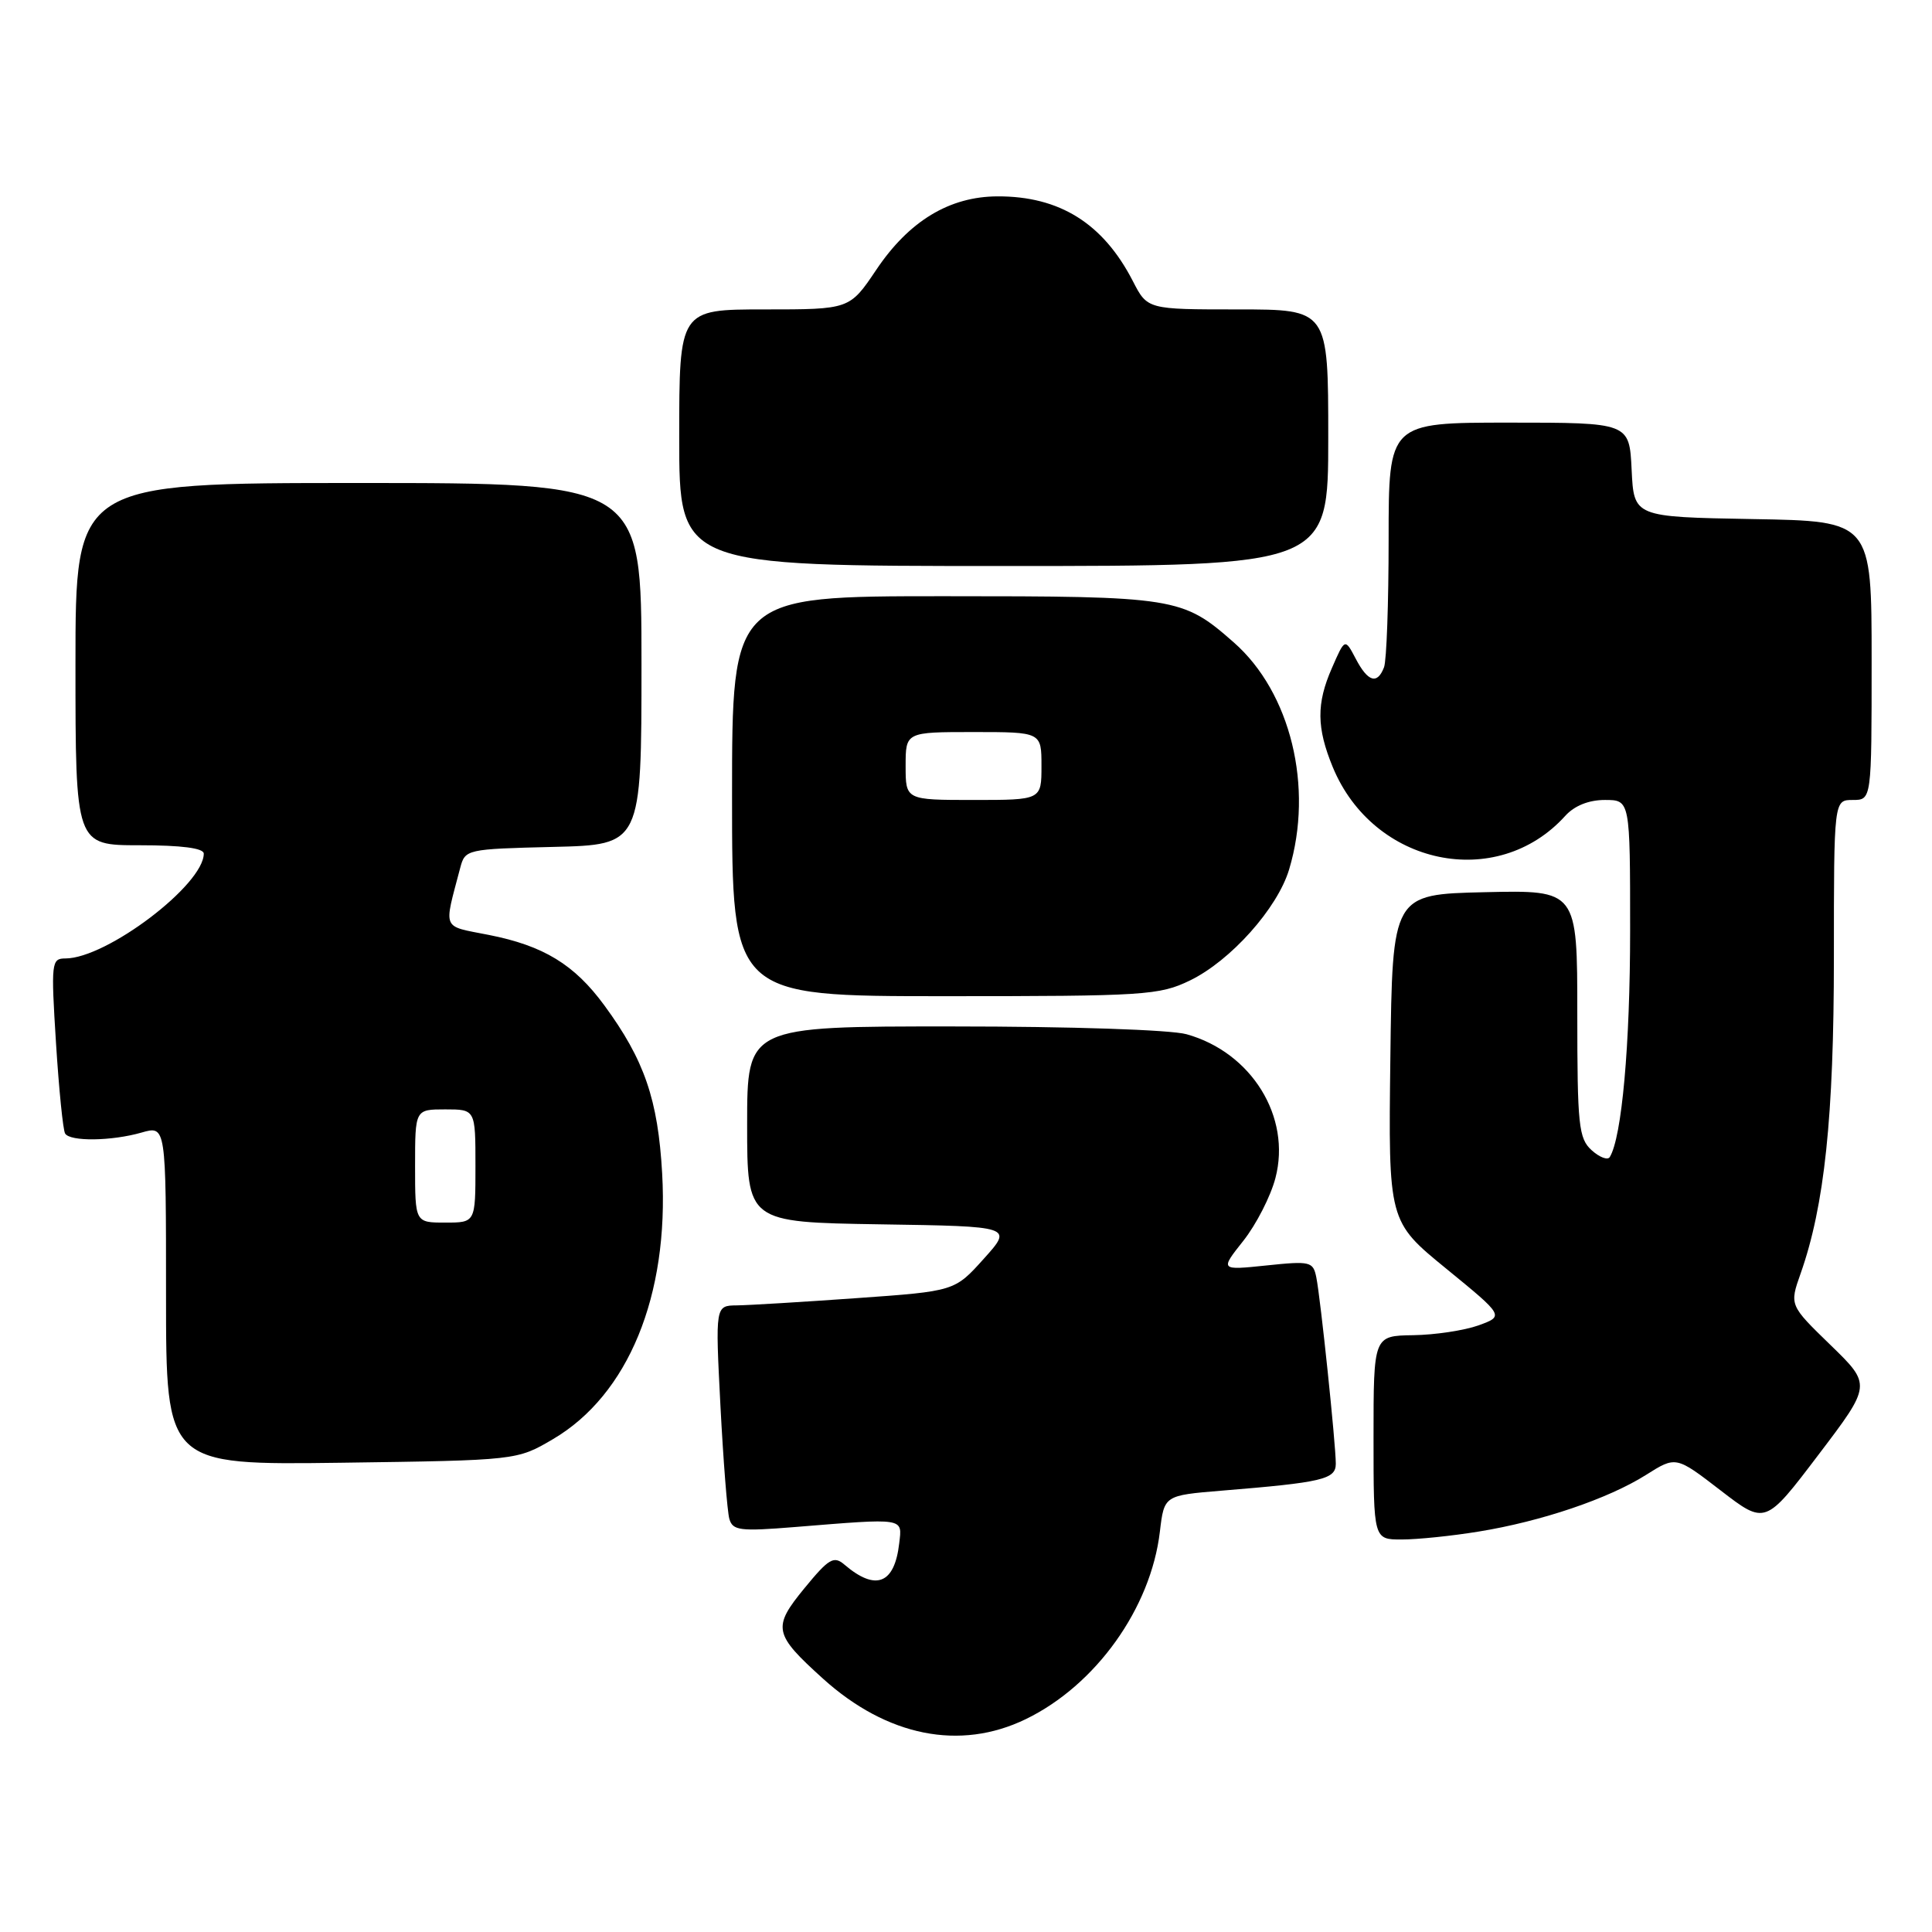 <?xml version="1.0" encoding="UTF-8" standalone="no"?>
<!DOCTYPE svg PUBLIC "-//W3C//DTD SVG 1.1//EN" "http://www.w3.org/Graphics/SVG/1.1/DTD/svg11.dtd" >
<svg xmlns="http://www.w3.org/2000/svg" xmlns:xlink="http://www.w3.org/1999/xlink" version="1.1" viewBox="0 0 256 256">
 <g >
 <path fill="currentColor"
d=" M 135.91 227.80 C 145.19 223.31 152.49 213.11 153.69 202.95 C 154.26 198.15 154.26 198.15 161.88 197.52 C 175.24 196.43 177.00 196.02 177.00 193.95 C 177.00 191.38 174.98 172.03 174.42 169.27 C 174.00 167.16 173.63 167.07 167.81 167.68 C 161.65 168.32 161.65 168.32 164.75 164.41 C 166.45 162.26 168.37 158.52 169.00 156.10 C 171.13 148.00 165.84 139.44 157.22 137.04 C 155.08 136.45 141.91 136.01 126.25 136.01 C 99.00 136.00 99.00 136.00 99.00 148.98 C 99.00 161.95 99.00 161.95 116.61 162.23 C 134.22 162.50 134.22 162.50 130.36 166.79 C 126.50 171.09 126.50 171.09 113.50 172.01 C 106.35 172.52 99.21 172.95 97.64 172.97 C 94.78 173.00 94.78 173.00 95.46 186.25 C 95.84 193.54 96.37 200.29 96.64 201.25 C 97.08 202.81 98.04 202.93 105.32 202.34 C 120.02 201.15 119.55 201.08 119.15 204.50 C 118.53 209.90 116.04 210.87 111.89 207.32 C 110.48 206.12 109.83 206.50 106.59 210.45 C 102.32 215.66 102.50 216.51 109.06 222.44 C 117.53 230.08 127.20 232.02 135.91 227.80 Z  M 195.93 202.94 C 204.22 201.60 213.11 198.59 218.11 195.43 C 222.07 192.93 222.07 192.93 227.99 197.49 C 233.91 202.05 233.91 202.05 240.95 192.77 C 247.99 183.50 247.99 183.50 242.55 178.22 C 237.11 172.94 237.11 172.94 238.59 168.75 C 241.76 159.77 243.00 147.97 243.00 126.87 C 243.00 106.00 243.00 106.00 245.50 106.00 C 248.00 106.00 248.00 106.00 248.00 87.53 C 248.00 69.05 248.00 69.05 232.25 68.78 C 216.50 68.50 216.50 68.50 216.20 62.25 C 215.90 56.00 215.90 56.00 199.95 56.00 C 184.00 56.00 184.00 56.00 184.00 71.42 C 184.00 79.90 183.73 87.55 183.39 88.42 C 182.50 90.74 181.25 90.36 179.64 87.28 C 178.21 84.56 178.21 84.56 176.48 88.53 C 174.42 93.23 174.45 96.43 176.60 101.65 C 181.98 114.68 198.35 118.12 207.40 108.11 C 208.62 106.76 210.52 106.00 212.65 106.00 C 216.00 106.00 216.00 106.00 216.00 123.32 C 216.00 138.47 214.90 150.73 213.30 153.32 C 213.03 153.76 211.95 153.36 210.90 152.41 C 209.18 150.85 209.00 149.13 209.00 134.31 C 209.00 117.94 209.00 117.94 196.75 118.22 C 184.50 118.50 184.50 118.50 184.23 140.17 C 183.96 161.84 183.96 161.84 191.64 168.11 C 199.31 174.38 199.31 174.38 195.91 175.62 C 194.03 176.29 190.14 176.88 187.25 176.92 C 182.00 177.00 182.00 177.00 182.00 190.50 C 182.00 204.00 182.00 204.00 185.75 203.99 C 187.81 203.99 192.40 203.52 195.93 202.94 Z  M 73.28 190.69 C 83.24 184.83 88.65 171.68 87.74 155.50 C 87.19 145.69 85.38 140.44 80.08 133.22 C 76.11 127.80 72.02 125.31 64.76 123.88 C 58.46 122.63 58.78 123.38 60.98 115.00 C 61.63 112.54 61.80 112.50 73.32 112.22 C 85.00 111.94 85.00 111.94 85.00 87.97 C 85.00 64.00 85.00 64.00 47.50 64.00 C 10.00 64.00 10.00 64.00 10.00 88.00 C 10.00 112.00 10.00 112.00 18.50 112.00 C 24.04 112.00 27.00 112.38 27.00 113.11 C 27.00 117.24 14.12 127.00 8.66 127.00 C 6.81 127.00 6.75 127.53 7.42 138.20 C 7.81 144.36 8.35 149.76 8.63 150.20 C 9.29 151.28 14.78 151.21 18.76 150.07 C 22.00 149.14 22.00 149.14 22.00 171.64 C 22.00 194.13 22.00 194.13 45.25 193.82 C 68.50 193.50 68.50 193.50 73.28 190.69 Z  M 157.67 129.92 C 163.06 127.31 169.28 120.35 170.82 115.19 C 174.09 104.30 171.02 91.74 163.48 85.12 C 156.67 79.13 155.82 79.00 125.03 79.00 C 97.00 79.00 97.00 79.00 97.00 105.50 C 97.00 132.00 97.00 132.00 125.18 132.00 C 151.70 132.00 153.62 131.88 157.67 129.92 Z  M 176.00 58.00 C 176.00 41.00 176.00 41.00 164.02 41.00 C 152.04 41.00 152.04 41.00 150.11 37.25 C 146.18 29.61 140.41 25.99 132.18 26.02 C 125.81 26.04 120.45 29.28 116.11 35.75 C 112.58 41.00 112.58 41.00 101.29 41.00 C 90.00 41.00 90.00 41.00 90.00 58.00 C 90.00 75.00 90.00 75.00 133.00 75.00 C 176.00 75.00 176.00 75.00 176.00 58.00 Z  M 55.00 154.50 C 55.00 147.00 55.00 147.00 59.00 147.00 C 63.00 147.00 63.00 147.00 63.00 154.50 C 63.00 162.00 63.00 162.00 59.00 162.00 C 55.00 162.00 55.00 162.00 55.00 154.50 Z  M 120.00 101.50 C 120.00 97.00 120.00 97.00 129.00 97.00 C 138.00 97.00 138.00 97.00 138.00 101.50 C 138.00 106.00 138.00 106.00 129.00 106.00 C 120.00 106.00 120.00 106.00 120.00 101.50 Z "/>
</g>
</svg>